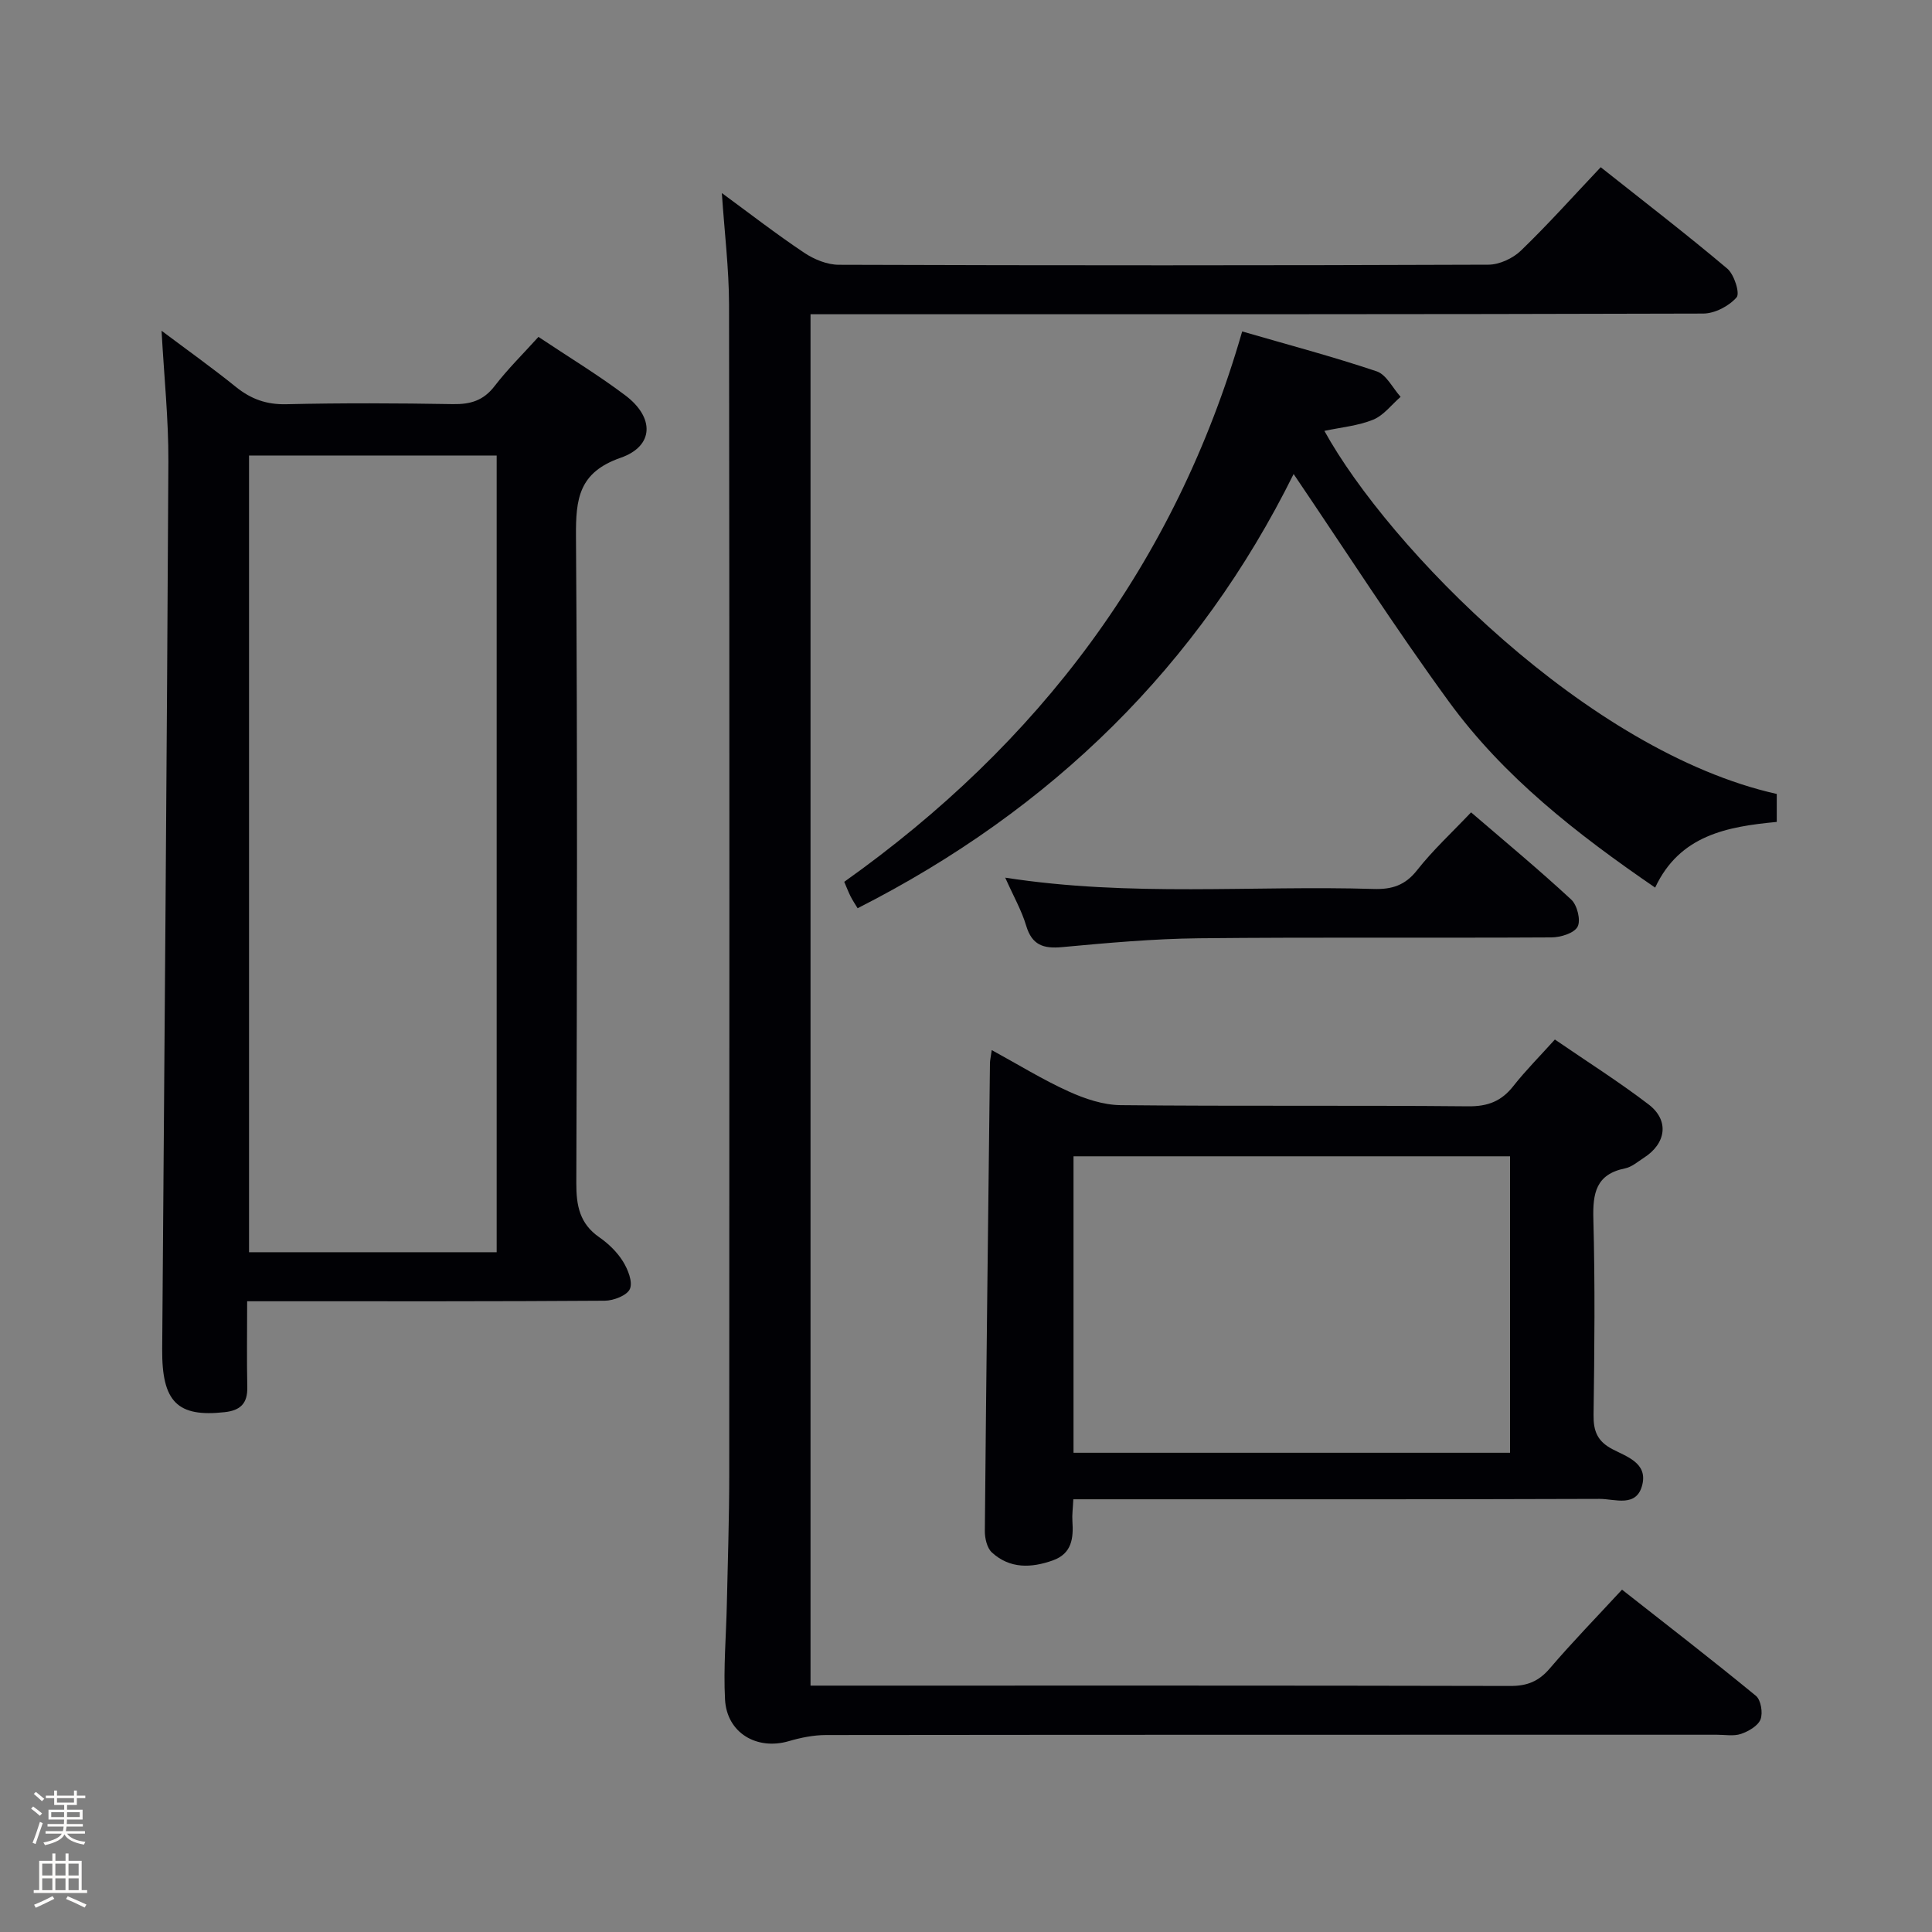 <svg enable-background="new 0 0 400 400" viewBox="0 0 400 400" xmlns="http://www.w3.org/2000/svg"><rect x="0" y="0" width="400" height="400" fill="#808080" stroke="none"/><path d="m6.44 374.46.42-.45c.65.47 1.27.95 1.85 1.44l-.45.49c-.65-.56-1.25-1.06-1.82-1.48m.93 7.33-.63-.26c.55-1.36 1.05-2.8 1.52-4.33.19.1.38.19.59.27-.46 1.29-.95 2.73-1.48 4.32m-.38-10.38.44-.42c.43.34 1.01.82 1.74 1.44l-.49.49c-.53-.51-1.09-1.01-1.69-1.51m2.5.35h1.72v-1.04h.59v1.04h3.52v-1.04h.59v1.04h1.75v.53h-1.75v1.42h-2.03v.97h3.22v2.03h-3.24c0 .35-.01.66-.03.93h3.32v.53h-3.37c-.03.27-.08.58-.15.94h3.96v.53h-3.71c.67.92 1.93 1.48 3.79 1.68-.13.24-.23.44-.29.59-2.13-.38-3.48-1.08-4.04-2.12-.43.97-1.77 1.72-4.03 2.23-.09-.19-.2-.37-.33-.55 2.1-.42 3.37-1.03 3.81-1.83h-3.36v-.53h3.58c.08-.29.13-.61.16-.94h-3.33v-.53h3.39c.02-.27.04-.58.04-.93h-3.23v-2.03h3.25v-.97h-2.07v-1.42h-1.73zm1.12 3.44v1h2.65c.01-.3.02-.44.01-.4v-.25-.35zm1.19-2h3.52v-.91h-3.52zm4.71 2h-2.63v.59c0 .15-.01.28-.01.4h2.64z" fill="#fcfbfa"/><path d="m13.56 383.74h.63v1.52h2.72v6.07h1.13v.6h-11.06v-.6h1.13v-6.07h2.73v-1.52h.63v1.52h2.1v-1.52zm-2.69 8.83.38.56c-1.24.63-2.53 1.25-3.85 1.85-.1-.21-.21-.42-.34-.63 1.36-.55 2.63-1.15 3.81-1.78m-2.13-4.27h2.1v-2.45h-2.1zm0 3.04h2.1v-2.46h-2.1zm2.72-3.04h2.1v-2.45h-2.1zm0 3.04h2.1v-2.46h-2.1zm6.07 3.6c-1.41-.71-2.7-1.3-3.86-1.78l.35-.56c1.45.62 2.75 1.19 3.88 1.72zm-1.25-9.09h-2.1v2.45h2.1zm-2.09 5.49h2.1v-2.46h-2.1z" fill="#fcfbfa"/><g fill="#010105"><path d="m149.45 39.97c5.77 4.23 11.27 8.5 17.05 12.36 2.06 1.38 4.77 2.49 7.19 2.49 44.82.15 89.65.15 134.47-.02 2.29-.01 5.08-1.31 6.75-2.93 5.62-5.42 10.83-11.26 16.5-17.25 8.9 7.06 17.71 13.83 26.2 20.99 1.44 1.21 2.67 5.12 1.93 5.96-1.57 1.8-4.51 3.34-6.89 3.35-59.49.18-118.97.14-178.46.14-1.99 0-3.98 0-6.38 0v283.93h4.94c46.66 0 93.31-.04 139.97.07 3.47.01 5.86-.96 8.13-3.61 4.64-5.43 9.64-10.56 14.97-16.33 9.34 7.34 18.64 14.52 27.72 21.98 1.04.85 1.48 3.53.96 4.88-.53 1.35-2.48 2.47-4.05 3.01-1.5.51-3.3.17-4.96.17-61.49 0-122.97-.01-184.46.06-2.58 0-5.24.54-7.73 1.27-6.62 1.93-12.82-1.72-13.19-8.62-.35-6.62.24-13.29.38-19.93.19-8.82.49-17.65.49-26.47.04-80.82.06-161.63-.04-242.45-.02-7.43-.94-14.87-1.49-23.05z"/><path d="m51.17 269.41c0 6.51-.09 12.16.03 17.81.07 3.34-1.43 4.79-4.66 5.15-9.82 1.1-13.04-2.13-12.96-13.02.46-61.27.97-122.55 1.28-183.82.04-8.76-.89-17.53-1.41-27.05 5.27 3.96 10.45 7.64 15.39 11.63 3.13 2.52 6.34 3.68 10.46 3.58 11.49-.27 22.99-.22 34.48-.02 3.62.06 6.3-.73 8.6-3.71 2.72-3.54 5.93-6.7 9.1-10.21 6.14 4.1 12.27 7.81 17.96 12.09 6.1 4.59 6 10.52-.95 12.94-8.66 3.02-9.29 8.48-9.24 16.23.32 44.64.22 89.29.07 133.94-.02 4.67.7 8.4 4.75 11.21 1.89 1.31 3.67 3.03 4.88 4.96 1.04 1.66 2.09 4.26 1.47 5.73-.57 1.35-3.38 2.44-5.21 2.45-22.49.16-44.98.11-67.47.11-1.96 0-3.92 0-6.57 0zm51.66-175.1c-17.39 0-34.29 0-51.27 0v164.95h51.27c0-55.08 0-109.84 0-164.95z"/><path d="m321.92 215.22c6.67 4.58 13.26 8.74 19.43 13.46 4.3 3.3 3.62 8.07-1.01 11.03-1.26.81-2.5 1.91-3.89 2.19-6.05 1.23-6.71 5.16-6.56 10.54.36 13.48.23 26.98.04 40.47-.05 3.37.78 5.49 3.89 7.12 2.92 1.54 7.26 2.83 6.22 7.29-1.14 4.93-5.72 2.99-8.87 3.01-34.31.12-68.61.08-102.92.08-1.96 0-3.92 0-6.03 0-.09 1.9-.28 3.22-.19 4.52.24 3.53-.1 6.72-4.04 8.13-4.48 1.6-8.91 1.76-12.62-1.63-1.02-.93-1.48-2.94-1.47-4.45.29-32.29.68-64.57 1.06-96.86.01-.63.17-1.25.37-2.71 5.55 3.03 10.59 6.15 15.94 8.57 3.35 1.52 7.16 2.8 10.77 2.83 23.98.25 47.96.01 71.94.24 4.09.04 6.89-1.07 9.35-4.2 2.55-3.24 5.48-6.17 8.59-9.63zm-9.28 85.56c0-20.77 0-41.15 0-61.38-30.39 0-60.43 0-90.38 0v61.38z"/><path d="m257.18 68.62c9.5 2.76 18.77 5.21 27.84 8.26 2.02.68 3.32 3.46 4.96 5.28-1.87 1.62-3.5 3.84-5.68 4.73-3.12 1.27-6.63 1.58-10.1 2.32 13.24 24.01 54.46 66.4 93.66 75.17v5.79c-10.22.97-20.09 2.72-25.18 13.6-16.25-11.14-31.35-22.92-42.73-38.54-11.22-15.39-21.52-31.46-32.12-47.09-19.59 39.56-49.99 69.46-90.27 89.9-.51-.85-1.04-1.63-1.46-2.46-.44-.88-.79-1.8-1.31-3.01 40.2-28.54 68.52-65.78 82.39-113.95z"/><path d="m208.12 181.71c26.04 4.03 51.19 1.57 76.26 2.34 3.77.12 6.53-.73 9-3.87 3.27-4.16 7.21-7.79 11.19-11.99 7.05 6.06 14.07 11.88 20.74 18.06 1.24 1.15 2.02 4.3 1.31 5.62-.72 1.35-3.52 2.2-5.42 2.21-24.32.14-48.65-.07-72.97.18-9.45.1-18.91.96-28.34 1.83-3.88.36-6.23-.42-7.43-4.43-.93-3.13-2.6-6.05-4.34-9.95z"/></g></svg>